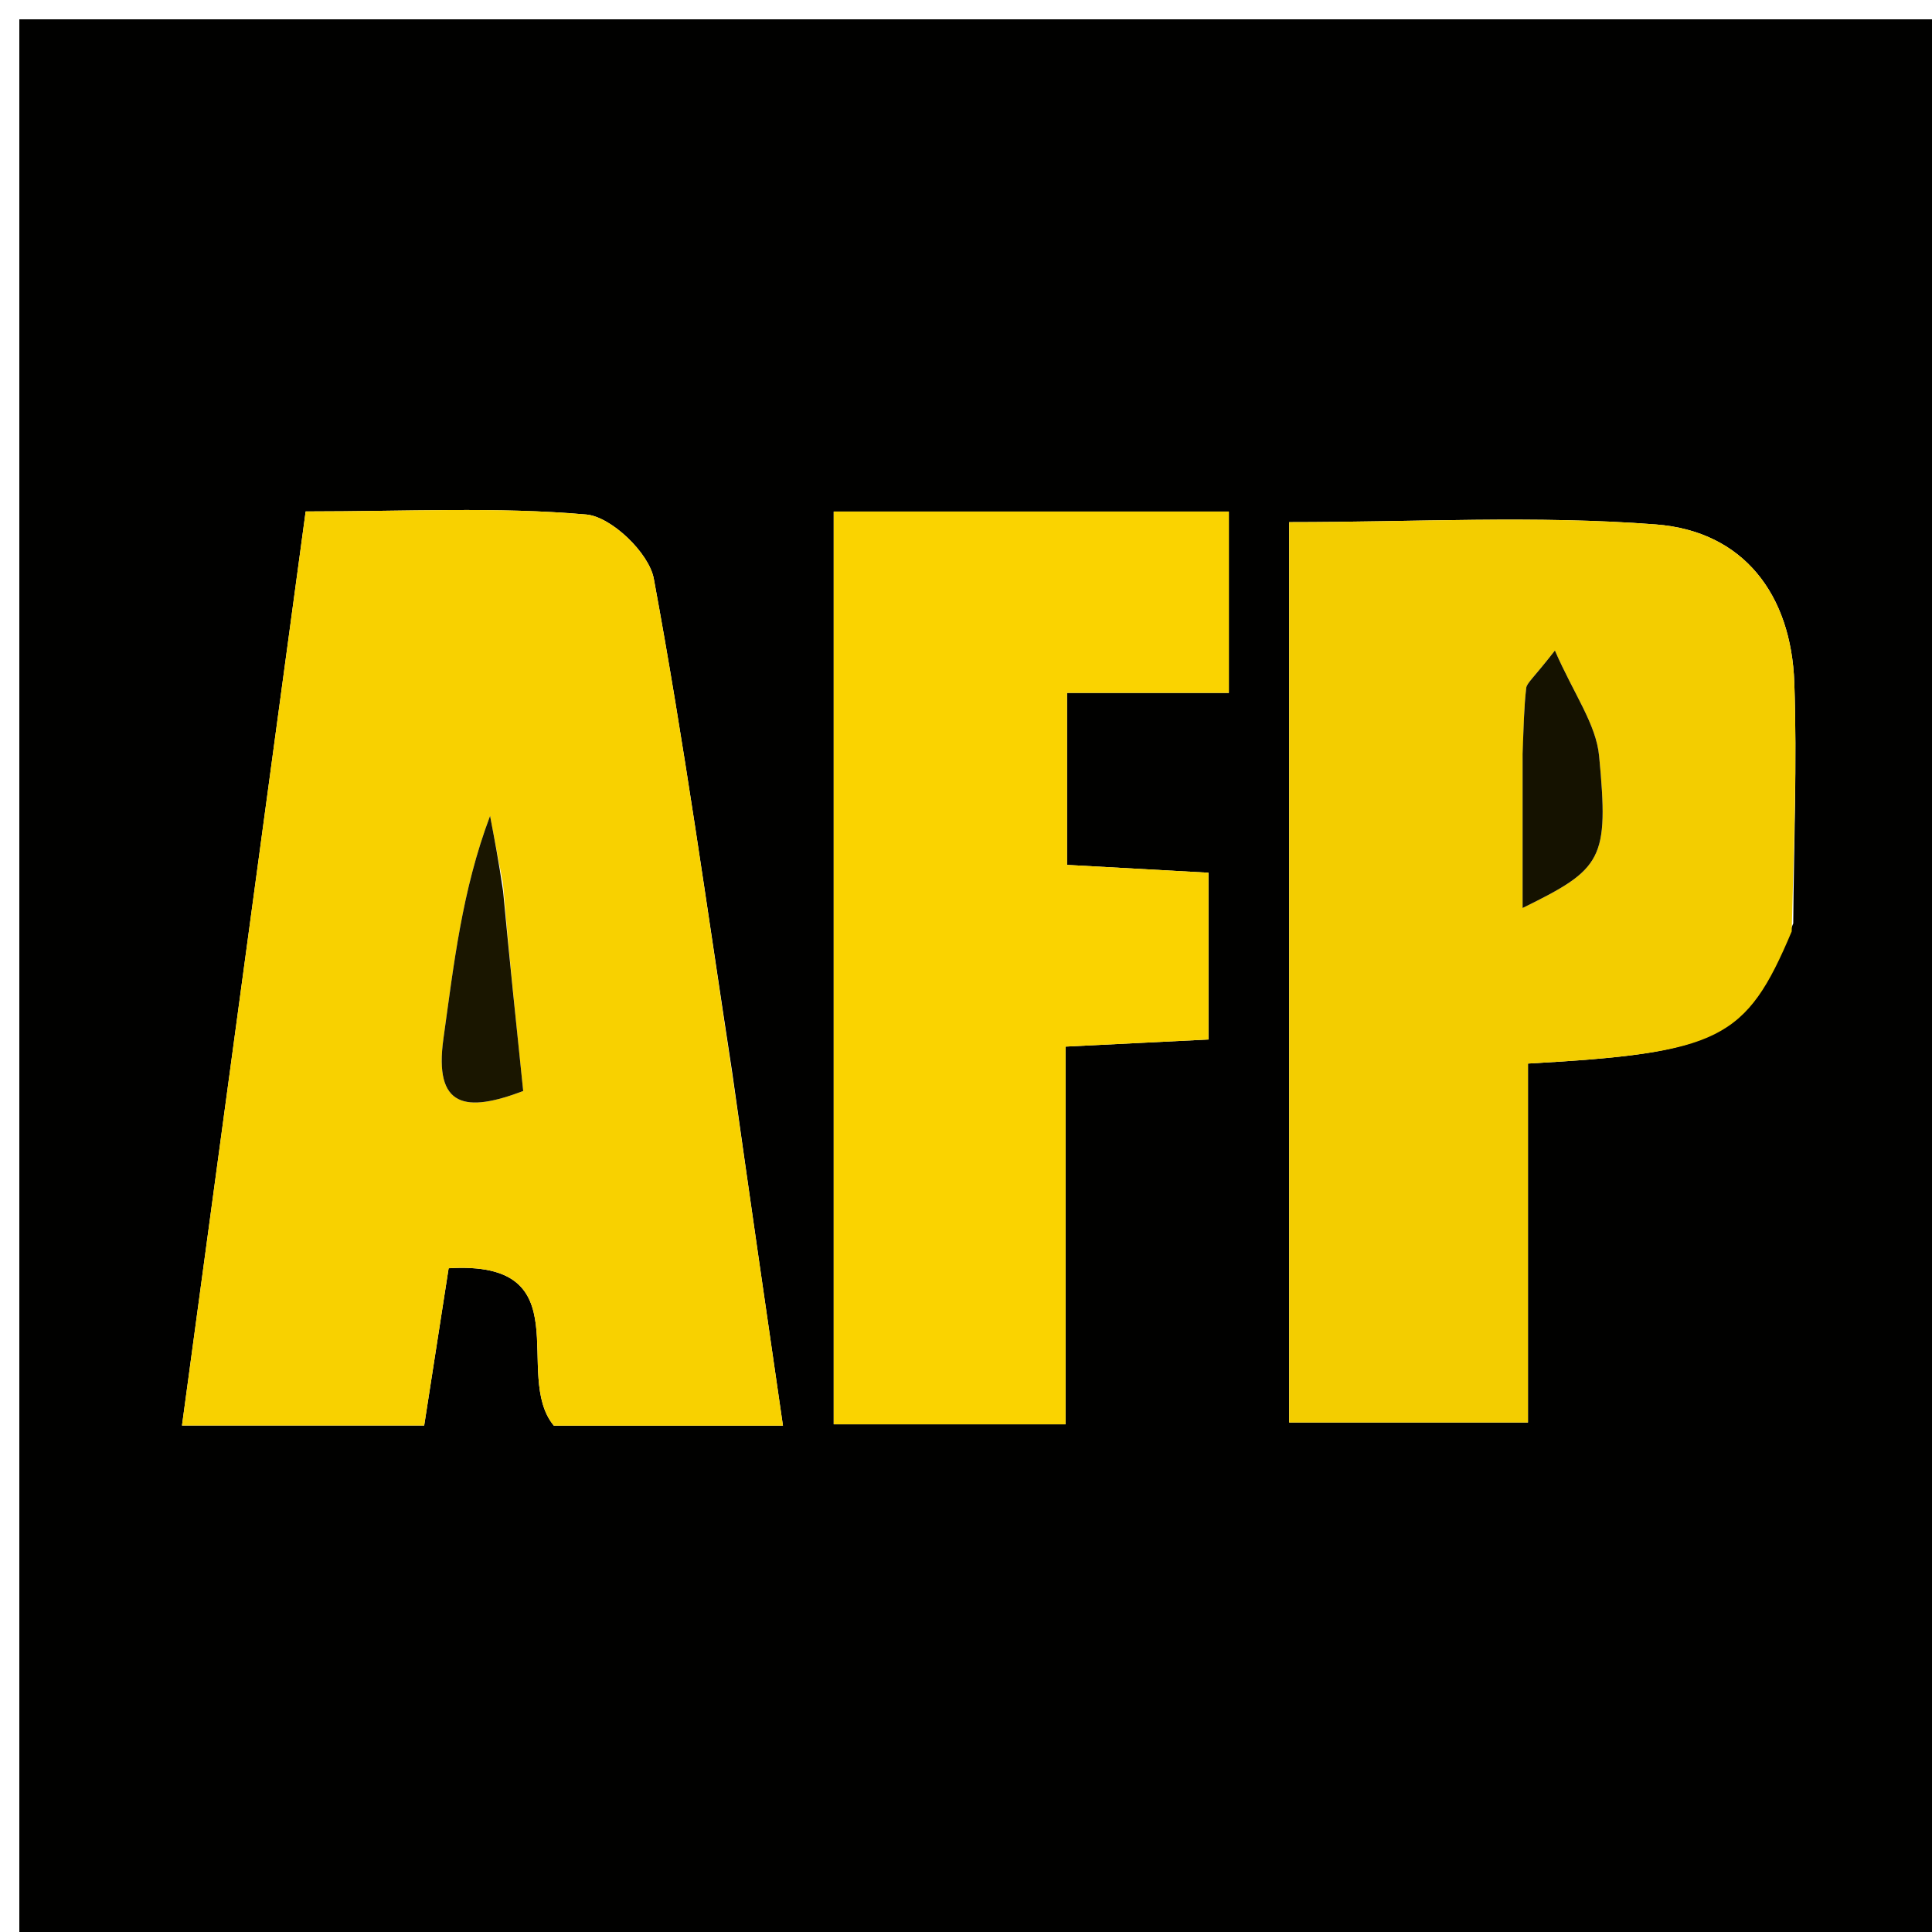<svg version="1.1" id="Layer_1" xmlns="http://www.w3.org/2000/svg" xmlns:xlink="http://www.w3.org/1999/xlink" x="0px" y="0px"
	 width="100%" viewBox="0 0 100 100" enable-background="new 0 0 100 100" xml:space="preserve">
<path fill="#010100" opacity="1" stroke="none" 
	d="
M60,101 
	C40,101 20.5,101 1,101 
	C1,67.667 1,34.333 1,1 
	C34.333,1 67.667,1 101,1 
	C101,34.333 101,67.667 101,101 
	C87.5,101 74,101 60,101 
M37.902,55.532 
	C36.593,46.996 35.413,38.437 33.84,29.951 
	C33.594,28.622 31.641,26.745 30.344,26.631 
	C25.732,26.226 21.062,26.473 15.821,26.473 
	C13.678,42.311 11.559,57.973 9.42,73.783 
	C14.064,73.783 17.991,73.783 21.956,73.783 
	C22.393,70.974 22.795,68.383 23.221,65.645 
	C30.186,65.219 26.481,71.151 28.666,73.791 
	C32.255,73.791 36.173,73.791 40.525,73.791 
	C39.657,67.817 38.828,62.113 37.902,55.532 
M92.818,47.795 
	C92.849,43.642 93.019,39.484 92.873,35.337 
	C92.713,30.767 90.242,27.495 85.709,27.145 
	C79.496,26.666 73.219,27.026 66.728,27.026 
	C66.728,42.607 66.728,58.152 66.728,73.63 
	C70.892,73.63 74.771,73.63 79.087,73.63 
	C79.087,67.164 79.087,61.081 79.087,55.05 
	C89.013,54.495 90.373,53.832 92.818,47.795 
M52.523,26.478 
	C49.405,26.478 46.287,26.478 43.153,26.478 
	C43.153,42.632 43.153,58.19 43.153,73.722 
	C47.233,73.722 50.977,73.722 55.154,73.722 
	C55.154,67.03 55.154,60.613 55.154,54.172 
	C57.87,54.037 60.143,53.923 62.551,53.804 
	C62.551,50.78 62.551,48.054 62.551,45.172 
	C59.878,45.024 57.48,44.891 55.229,44.767 
	C55.229,41.63 55.229,39.014 55.229,35.864 
	C58.157,35.864 60.875,35.864 63.605,35.864 
	C63.605,32.548 63.605,29.783 63.605,26.478 
	C60.078,26.478 56.783,26.478 52.523,26.478 
z"/>
<path fill="#F8D100" opacity="1" stroke="none" 
	d="
M37.951,55.97 
	C38.828,62.113 39.657,67.817 40.525,73.791 
	C36.173,73.791 32.255,73.791 28.666,73.791 
	C26.481,71.151 30.186,65.219 23.221,65.645 
	C22.795,68.383 22.393,70.974 21.956,73.783 
	C17.991,73.783 14.064,73.783 9.42,73.783 
	C11.559,57.973 13.678,42.311 15.821,26.473 
	C21.062,26.473 25.732,26.226 30.344,26.631 
	C31.641,26.745 33.594,28.622 33.84,29.951 
	C35.413,38.437 36.593,46.996 37.951,55.97 
M26.031,45.706 
	C25.809,44.548 25.588,43.39 25.366,42.231 
	C23.908,46.098 23.489,49.928 22.954,53.742 
	C22.446,57.358 24.114,57.595 27.081,56.471 
	C26.729,53.095 26.389,49.829 26.031,45.706 
z"/>
<path fill="#F3CD00" opacity="1" stroke="none" 
	d="
M92.738,48.211 
	C90.373,53.832 89.013,54.495 79.087,55.05 
	C79.087,61.081 79.087,67.164 79.087,73.63 
	C74.771,73.63 70.892,73.63 66.728,73.63 
	C66.728,58.152 66.728,42.607 66.728,27.026 
	C73.219,27.026 79.496,26.666 85.709,27.145 
	C90.242,27.495 92.713,30.767 92.873,35.337 
	C93.019,39.484 92.849,43.642 92.738,48.211 
M78.809,39.49 
	C78.809,41.876 78.809,44.261 78.809,46.998 
	C82.947,44.965 83.28,44.506 82.77,39.129 
	C82.614,37.48 81.463,35.926 80.482,33.671 
	C79.351,35.122 79.028,35.349 78.997,35.609 
	C78.883,36.59 78.864,37.581 78.809,39.49 
z"/>
<path fill="#FAD300" opacity="1" stroke="none" 
	d="
M53.006,26.478 
	C56.783,26.478 60.078,26.478 63.605,26.478 
	C63.605,29.783 63.605,32.548 63.605,35.864 
	C60.875,35.864 58.157,35.864 55.229,35.864 
	C55.229,39.014 55.229,41.63 55.229,44.767 
	C57.48,44.891 59.878,45.024 62.551,45.172 
	C62.551,48.054 62.551,50.78 62.551,53.804 
	C60.143,53.923 57.87,54.037 55.154,54.172 
	C55.154,60.613 55.154,67.03 55.154,73.722 
	C50.977,73.722 47.233,73.722 43.153,73.722 
	C43.153,58.19 43.153,42.632 43.153,26.478 
	C46.287,26.478 49.405,26.478 53.006,26.478 
z"/>
<path fill="#1A1600" opacity="1" stroke="none" 
	d="
M26.04,46.135 
	C26.389,49.829 26.729,53.095 27.081,56.471 
	C24.114,57.595 22.446,57.358 22.954,53.742 
	C23.489,49.928 23.908,46.098 25.366,42.231 
	C25.588,43.39 25.809,44.548 26.04,46.135 
z"/>
<path fill="#151200" opacity="1" stroke="none" 
	d="
M78.809,39.03 
	C78.864,37.581 78.883,36.59 78.997,35.609 
	C79.028,35.349 79.351,35.122 80.482,33.671 
	C81.463,35.926 82.614,37.48 82.77,39.129 
	C83.28,44.506 82.947,44.965 78.809,46.998 
	C78.809,44.261 78.809,41.876 78.809,39.03 
z"/>
</svg>